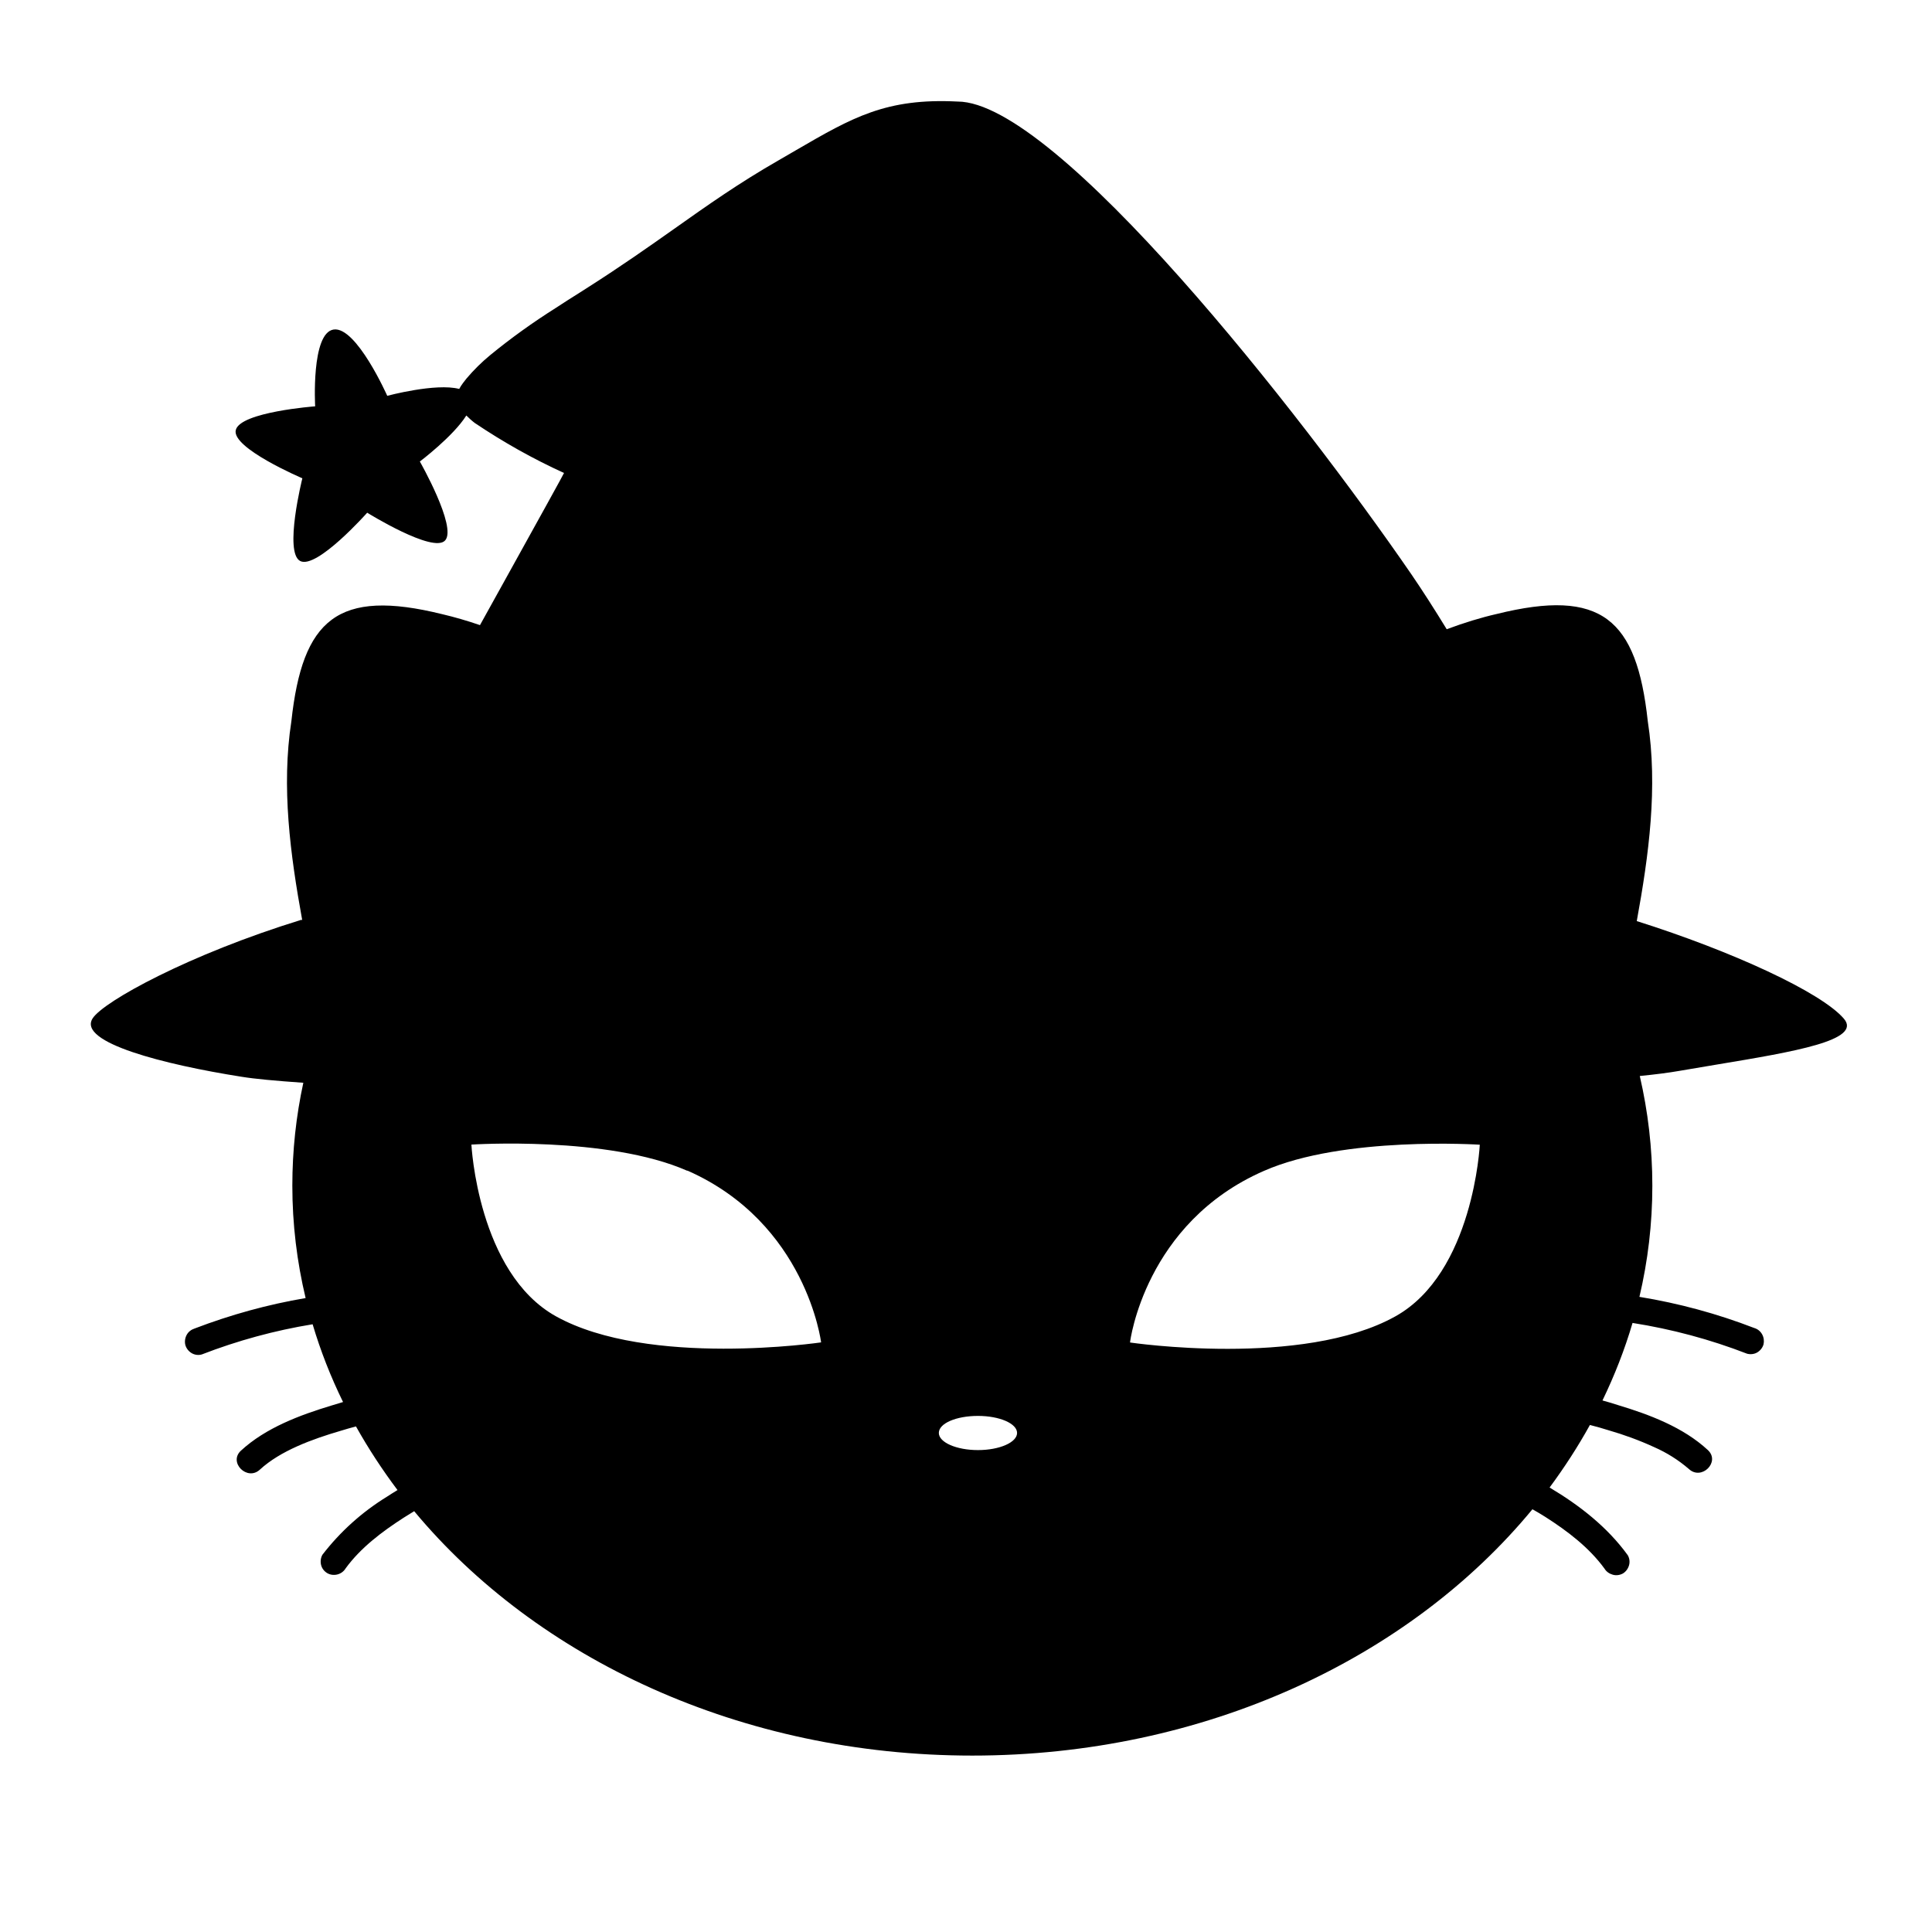 <!-- Generated by IcoMoon.io -->
<svg version="1.1" xmlns="http://www.w3.org/2000/svg" width="16" height="16" viewBox="0 0 16 16">
<title>app_spookyswap</title>
<path d="M2.503 7.621c-0.099-0.544-0.174-1.103-0.090-1.648 0.092-0.844 0.381-1.102 1.252-0.886 0.098 0.023 0.202 0.053 0.31 0.090 0.074-0.134 0.162-0.292 0.25-0.451v0c0.224-0.404 0.448-0.809 0.446-0.809-0.257-0.117-0.504-0.256-0.739-0.414-0.025-0.019-0.048-0.040-0.070-0.062-0.109 0.173-0.385 0.381-0.385 0.381s0.308 0.541 0.21 0.653c-0.097 0.112-0.646-0.229-0.646-0.229s-0.418 0.471-0.555 0.4c-0.136-0.071 0.018-0.685 0.018-0.685s-0.592-0.252-0.551-0.401c0.040-0.149 0.657-0.195 0.657-0.195s-0.035-0.608 0.153-0.636c0.188-0.028 0.444 0.549 0.444 0.549s0.402-0.108 0.596-0.057c0.017-0.033 0.046-0.068 0.061-0.087 0.060-0.071 0.126-0.136 0.198-0.195 0.171-0.14 0.351-0.269 0.538-0.387 0.065-0.043 0.133-0.086 0.2-0.128l0-0c0.024-0.015 0.048-0.030 0.072-0.046 0.276-0.176 0.499-0.333 0.71-0.482v0c0.277-0.196 0.534-0.378 0.867-0.569 0.050-0.029 0.097-0.056 0.143-0.083l0-0c0.468-0.272 0.747-0.433 1.338-0.403 0.816 0 2.844 2.584 3.759 3.916 0.093 0.136 0.191 0.289 0.292 0.454 0.145-0.054 0.285-0.097 0.413-0.126 0.87-0.216 1.16 0.041 1.252 0.886 0.085 0.548 0.009 1.11-0.091 1.657 0.785 0.248 1.526 0.588 1.715 0.808 0.154 0.179-0.407 0.273-1.057 0.381-0.101 0.017-0.205 0.034-0.308 0.052-0.086 0.015-0.195 0.029-0.325 0.042 0.068 0.294 0.104 0.598 0.104 0.909 0 0.315-0.037 0.623-0.107 0.92 0.325 0.053 0.643 0.139 0.951 0.258 0.028 0.008 0.051 0.027 0.065 0.052s0.018 0.055 0.012 0.083c-0.008 0.028-0.027 0.052-0.052 0.067s-0.056 0.018-0.084 0.011c-0.307-0.119-0.625-0.204-0.949-0.255-0.065 0.221-0.149 0.435-0.249 0.642 0.042 0.011 0.083 0.024 0.124 0.037 0.263 0.079 0.544 0.184 0.749 0.374 0.105 0.098-0.052 0.254-0.157 0.157-0.087-0.075-0.184-0.136-0.289-0.182-0.122-0.056-0.248-0.102-0.376-0.139-0.051-0.016-0.103-0.031-0.155-0.044-0.099 0.179-0.211 0.352-0.334 0.518 0.249 0.148 0.479 0.328 0.647 0.56 0.015 0.025 0.019 0.056 0.011 0.084s-0.026 0.053-0.051 0.068c-0.026 0.014-0.056 0.018-0.084 0.010s-0.053-0.025-0.068-0.050c-0.128-0.176-0.309-0.313-0.491-0.429-0.035-0.022-0.070-0.043-0.106-0.063-1.016 1.233-2.715 2.040-4.639 2.040-1.914 0-3.605-0.801-4.622-2.024-0.029 0.018-0.058 0.036-0.087 0.054-0.177 0.114-0.356 0.248-0.481 0.42-0.015 0.025-0.040 0.043-0.068 0.050s-0.058 0.004-0.084-0.011c-0.025-0.015-0.044-0.039-0.051-0.068s-0.003-0.059 0.011-0.084c0.147-0.191 0.328-0.354 0.533-0.48 0.029-0.019 0.059-0.038 0.089-0.056-0.127-0.169-0.242-0.345-0.344-0.527-0.043 0.011-0.086 0.024-0.129 0.037-0.232 0.068-0.497 0.164-0.667 0.321-0.105 0.097-0.262-0.060-0.157-0.157 0.206-0.19 0.489-0.295 0.75-0.374 0.032-0.010 0.064-0.020 0.096-0.029-0.102-0.208-0.186-0.422-0.252-0.644-0.313 0.051-0.621 0.135-0.918 0.25-0.028 0.008-0.059 0.004-0.084-0.011s-0.044-0.039-0.052-0.067c-0.007-0.028-0.003-0.058 0.011-0.084s0.038-0.044 0.066-0.053c0.298-0.114 0.606-0.199 0.919-0.252-0.072-0.301-0.11-0.612-0.11-0.931 0-0.291 0.031-0.575 0.091-0.852-0.229-0.016-0.404-0.032-0.513-0.050-0.634-0.1-1.36-0.283-1.232-0.483 0.090-0.141 0.8-0.531 1.73-0.817zM5.692 9.696c-0.66-0.291-1.788-0.217-1.788-0.217s0.053 1.062 0.7 1.422c0.768 0.427 2.196 0.216 2.196 0.216s-0.121-0.988-1.108-1.423v0.002zM9.359 11.118c0 0 1.428 0.212 2.196-0.216 0.648-0.36 0.7-1.422 0.7-1.422s-1.128-0.074-1.788 0.217c-0.987 0.431-1.108 1.416-1.108 1.416v0.004zM7.775 11.867c0 0.078 0.145 0.142 0.324 0.142s0.324-0.064 0.324-0.142c0-0.078-0.145-0.141-0.324-0.141s-0.324 0.061-0.324 0.141z"></path>
</svg>
